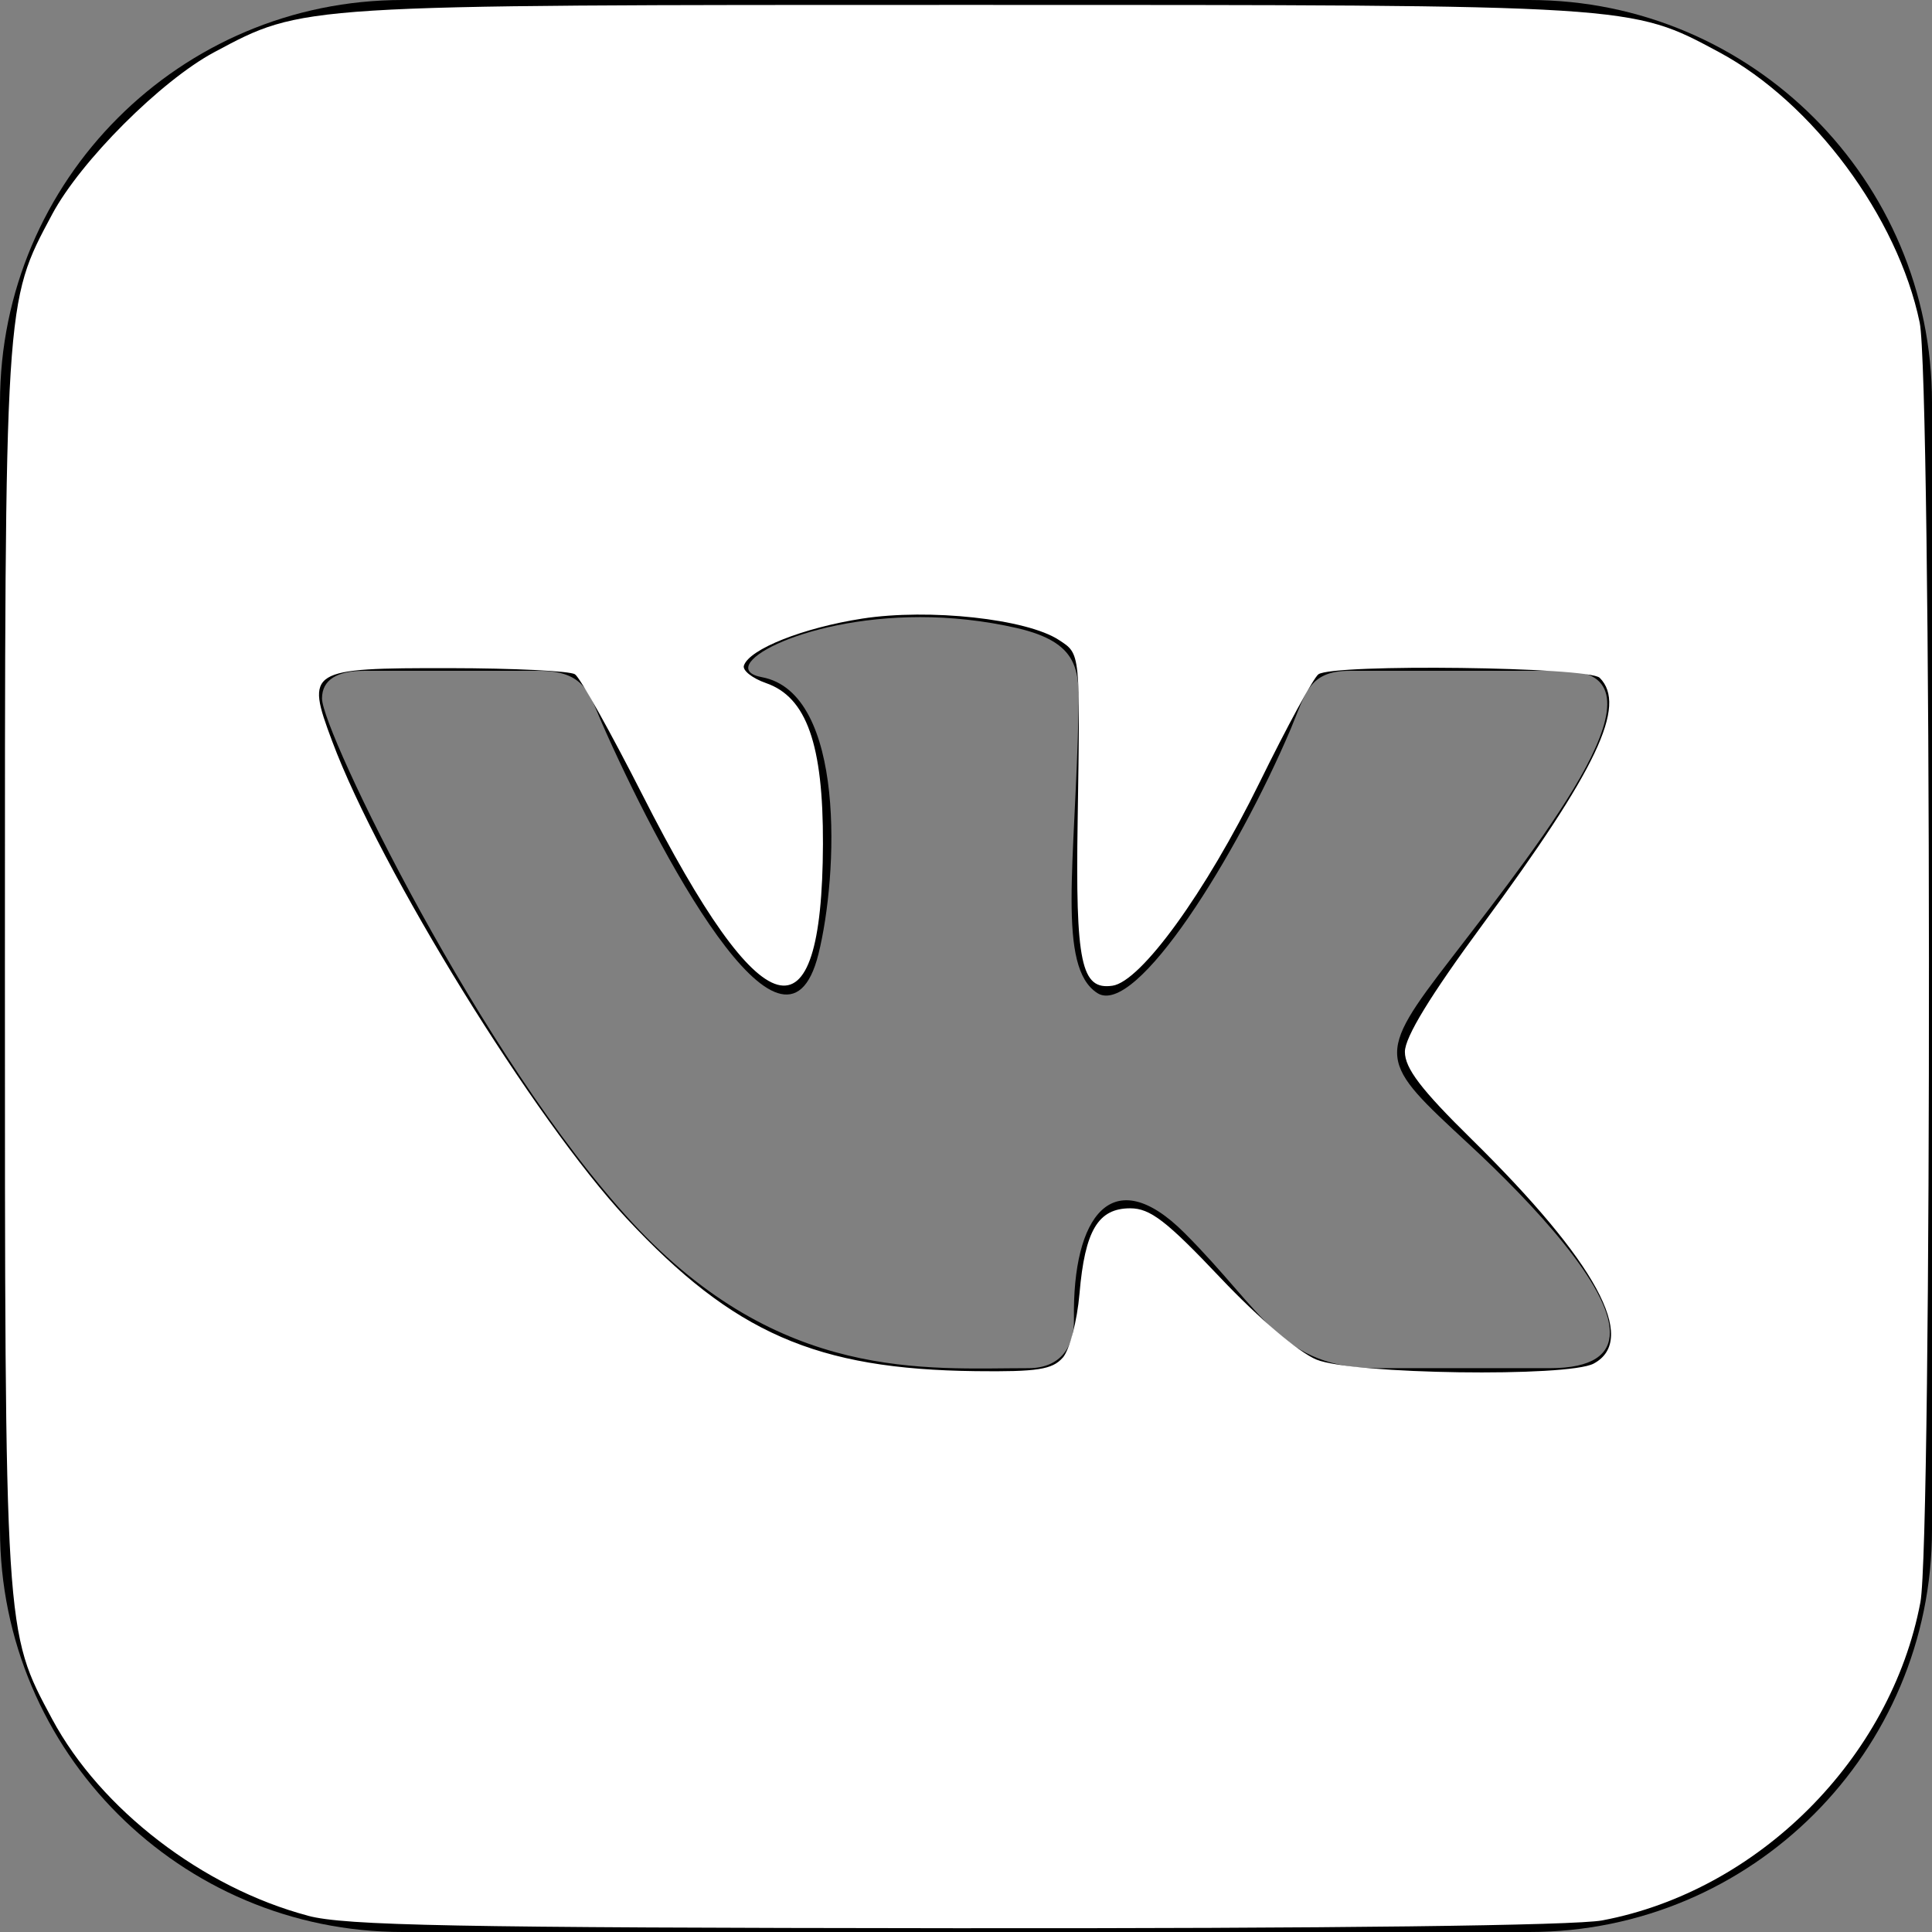 <?xml version="1.0" encoding="UTF-8" standalone="no"?>
<svg
   xmlns:dc="http://purl.org/dc/elements/1.1/"
   xmlns:cc="http://creativecommons.org/ns#"
   xmlns:rdf="http://www.w3.org/1999/02/22-rdf-syntax-ns#"
   xmlns:svg="http://www.w3.org/2000/svg"
   xmlns="http://www.w3.org/2000/svg"
   xmlns:sodipodi="http://sodipodi.sourceforge.net/DTD/sodipodi-0.dtd"
   xmlns:inkscape="http://www.inkscape.org/namespaces/inkscape"
   width="24"
   height="24"
   viewBox="0 0 24 24"
   version="1.1"
   id="svg70"
   sodipodi:docname="vk.svg"
   inkscape:version="0.92.4 (5da689c313, 2019-01-14)">
  <rect x="0" y="0" width="24" height="24" fill="#808080" stroke="none"/>
  <defs
     id="defs74" />
  <sodipodi:namedview
     pagecolor="#ffffff"
     bordercolor="#666666"
     borderopacity="1"
     objecttolerance="10"
     gridtolerance="10"
     guidetolerance="10"
     inkscape:pageopacity="0"
     inkscape:pageshadow="2"
     inkscape:window-width="1920"
     inkscape:window-height="1017"
     id="namedview72"
     showgrid="false"
     inkscape:zoom="9.8333333"
     inkscape:cx="12"
     inkscape:cy="12"
     inkscape:window-x="-4"
     inkscape:window-y="-4"
     inkscape:window-maximized="1"
     inkscape:current-layer="svg70" />
  <path
     d="M19 0h-14c-2.761 0-5 2.239-5 5v14c0 2.761 2.239 5 5 5h14c2.762 0 5-2.239 5-5v-14c0-2.761-2.238-5-5-5zm.25 16.996h-2.134c-1.205 0-1.409-.687-2.401-1.679-.897-.897-1.395-.209-1.374 1.068.006.339-.161.611-.566.611-1.264 0-3.08.178-4.918-1.806-1.883-2.033-3.857-6.111-3.857-6.513 0-.237.196-.344.524-.344h2.17c.574 0 .623.284.783.649.667 1.521 2.265 4.574 2.69 2.87.244-.978.344-3.245-.703-3.44-.594-.11.452-.746 1.968-.746.377 0 .786.041 1.205.137.769.179.771.523.761 1.026-.039 1.903-.269 3.184.233 3.507.479.31 1.739-1.717 2.403-3.281.183-.433.219-.722.734-.722h2.654c1.39 0-.182 1.997-1.383 3.557-.968 1.255-.916 1.28.209 2.324.803.744 1.75 1.76 1.75 2.336.002.272-.21.446-.748.446z"
     id="path68" />
  <path
     style="fill:#ffffff;stroke-width:0.102"
     d="M 3.824,23.797 C 2.518,23.45 1.25,22.476 0.649,21.357 0.056,20.251 0.061,20.338 0.061,12.01 c 0,-8.326 -0.006,-8.238 0.587,-9.348 C 1.002,2 2,1.002 2.662,0.648 3.773,0.055 3.685,0.061 12.01,0.061 c 8.328,0 8.241,-0.005 9.347,0.588 1.162,0.624 2.218,2.047 2.49,3.358 0.148,0.712 0.156,15.115 0.009,15.896 -0.366,1.94 -2.013,3.587 -3.953,3.953 -0.342,0.064 -3.366,0.101 -8.034,0.097 -6.227,-0.006 -7.58,-0.032 -8.045,-0.155 z m 9.378,-6.931 c 0.085,-0.098 0.179,-0.457 0.208,-0.797 0.067,-0.783 0.231,-1.059 0.63,-1.059 0.248,0 0.451,0.156 1.12,0.863 0.478,0.505 0.974,0.927 1.195,1.017 0.448,0.182 3.122,0.22 3.442,0.049 0.558,-0.299 0.031,-1.266 -1.52,-2.791 -0.623,-0.612 -0.825,-0.878 -0.825,-1.082 0,-0.182 0.316,-0.699 0.964,-1.579 1.422,-1.929 1.799,-2.724 1.456,-3.067 -0.136,-0.136 -3.304,-0.176 -3.494,-0.044 -0.059,0.041 -0.389,0.647 -0.732,1.346 -0.669,1.363 -1.472,2.472 -1.827,2.523 -0.389,0.056 -0.46,-0.28 -0.432,-2.055 C 13.419,8.087 13.423,8.126 13.154,7.95 12.755,7.688 11.544,7.556 10.714,7.684 9.977,7.798 9.309,8.063 9.241,8.268 9.221,8.328 9.345,8.426 9.517,8.486 10.02,8.661 10.227,9.248 10.223,10.485 10.214,13.017 9.474,12.816 7.981,9.875 7.583,9.092 7.206,8.417 7.142,8.376 7.079,8.335 6.381,8.301 5.59,8.3 3.829,8.298 3.794,8.319 4.126,9.207 4.723,10.803 6.641,13.911 7.783,15.135 c 1.332,1.427 2.356,1.874 4.338,1.898 0.763,0.009 0.952,-0.02 1.08,-0.167 z"
     id="path78"
     inkscape:connector-curvature="0" />
</svg>
